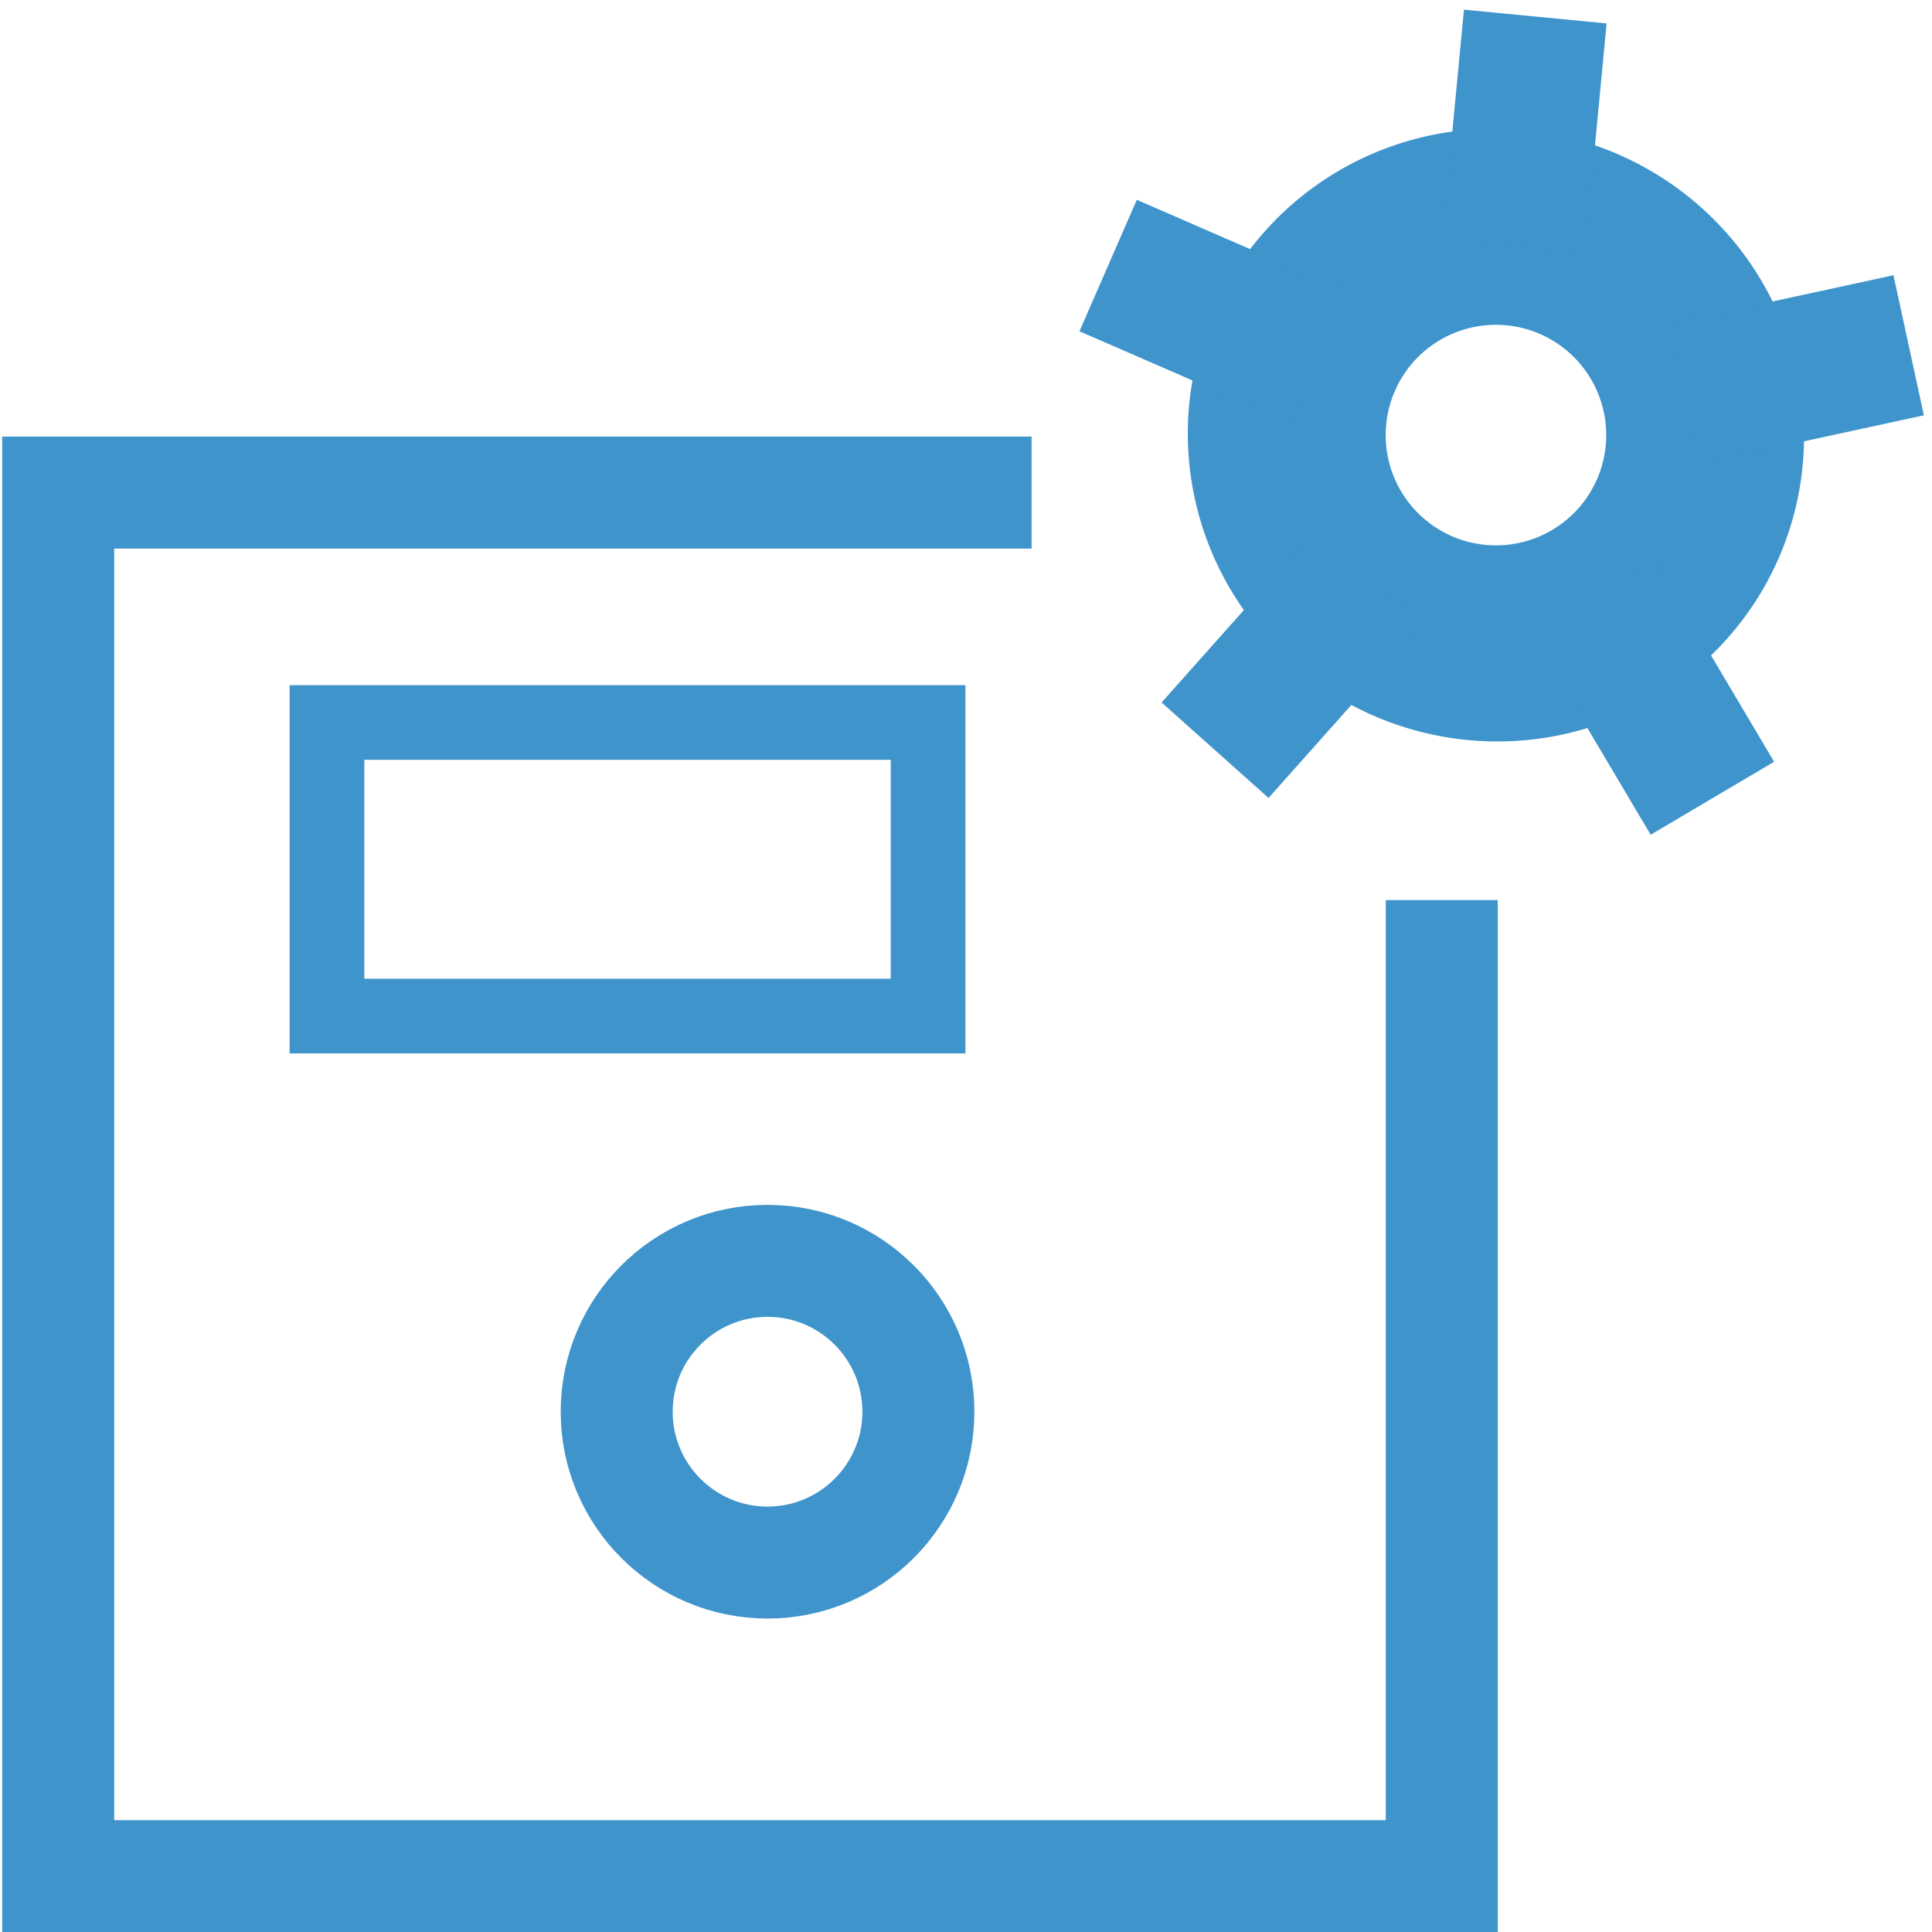 <?xml version="1.0" encoding="UTF-8" standalone="no"?>
<svg
   xmlns:dc="http://purl.org/dc/elements/1.1/"
   xmlns:cc="http://creativecommons.org/ns#"
   xmlns:rdf="http://www.w3.org/1999/02/22-rdf-syntax-ns#"
   xmlns:svg="http://www.w3.org/2000/svg"
   xmlns="http://www.w3.org/2000/svg"
   xmlns:sodipodi="http://sodipodi.sourceforge.net/DTD/sodipodi-0.dtd"
   xmlns:inkscape="http://www.inkscape.org/namespaces/inkscape"
   width="50mm"
   height="50mm"
   viewBox="0 0 50 50"
   version="1.1"
   id="svg855"
   inkscape:version="1.0.1 (3bc2e813f5, 2020-09-07)"
   sodipodi:docname="revision-save-gear-outside-outline-blue.svg">
  <defs
     id="defs849" />
  <sodipodi:namedview
     id="base"
     pagecolor="#ffffff"
     bordercolor="#666666"
     borderopacity="1.0"
     inkscape:pageopacity="0.0"
     inkscape:pageshadow="2"
     inkscape:zoom="1.4142136"
     inkscape:cx="258.95906"
     inkscape:cy="48.633138"
     inkscape:document-units="mm"
     inkscape:current-layer="layer1"
     inkscape:document-rotation="0"
     showgrid="false"
     inkscape:window-width="1900"
     inkscape:window-height="1139"
     inkscape:window-x="4592"
     inkscape:window-y="63"
     inkscape:window-maximized="0"
     units="mm"
     inkscape:pagecheckerboard="true">
    <inkscape:grid
       type="xygrid"
       id="grid2210" />
  </sodipodi:namedview>
  <g
     inkscape:groupmode="layer"
     id="layer3"
     inkscape:label="Layer 2"
     style="display:none">
    <rect
       style="display:inline;fill:#1a1a1a;fill-opacity:1;stroke:#000000;stroke-width:0"
       id="rect9364"
       width="50.114"
       height="50.121"
       x="-0.023"
       y="0.053"
       ry="3.9999444e-14" />
  </g>
  <g
     inkscape:label="Layer 1"
     inkscape:groupmode="layer"
     id="layer1"
     style="display:inline">
    <path
       id="path18310-4"
       style="fill:#3e94cb;fill-opacity:1;stroke:#2592b0;stroke-width:0;stroke-miterlimit:4;stroke-dasharray:none"
       d="m 38.676,3.33 a 7.981,7.923 19.978 0 0 -1.699,0.182 7.981,7.923 19.978 0 0 -6.045,9.439 7.981,7.923 19.978 0 0 9.52,6.055 7.981,7.923 19.978 0 0 6.045,-9.439 7.981,7.923 19.978 0 0 -7.822,-6.238 z m 0.014,5.076 a 2.854,2.854 0 0 1 0.025,0 2.854,2.854 0 0 1 2.854,2.854 2.854,2.854 0 0 1 -2.854,2.854 2.854,2.854 0 0 1 -2.854,-2.854 2.854,2.854 0 0 1 2.828,-2.854 z" />
    <rect
       style="display:inline;fill:#3e94cb;fill-opacity:1;stroke:#2592b0;stroke-width:0;stroke-miterlimit:4;stroke-dasharray:none"
       id="rect18387-3"
       width="3.71"
       height="5.949"
       x="-21.067"
       y="40.441"
       ry="1.4327513e-14"
       transform="matrix(-0.212,-0.977,0.977,-0.212,0,0)" />
    <rect
       style="display:inline;fill:#3e94cb;fill-opacity:1;stroke:#2592b0;stroke-width:0;stroke-miterlimit:4;stroke-dasharray:none"
       id="rect18387-3-4"
       width="3.71"
       height="5.949"
       x="25.72"
       y="34.393"
       ry="1.4327513e-14"
       transform="matrix(0.861,-0.509,0.51,0.86,0,0)" />
    <rect
       style="display:inline;fill:#3e94cb;fill-opacity:1;stroke:#2592b0;stroke-width:0;stroke-miterlimit:4;stroke-dasharray:none"
       id="rect18387-3-2"
       width="3.71"
       height="5.949"
       x="34.541"
       y="-12.407"
       ry="1.4327513e-14"
       transform="matrix(0.746,0.666,-0.665,0.747,0,0)" />
    <rect
       style="display:inline;fill:#3e94cb;fill-opacity:1;stroke:#2592b0;stroke-width:0;stroke-miterlimit:4;stroke-dasharray:none"
       id="rect18387-3-26"
       width="3.71"
       height="5.949"
       x="-6.993"
       y="-34.982"
       ry="1.4327513e-14"
       transform="matrix(-0.4,0.917,-0.917,-0.399,0,0)" />
    <rect
       style="display:inline;fill:#3e94cb;fill-opacity:1;stroke:#2592b0;stroke-width:0;stroke-miterlimit:4;stroke-dasharray:none"
       id="rect18387-3-41"
       width="3.71"
       height="5.949"
       x="-41.464"
       y="-2.558"
       ry="1.4327513e-14"
       transform="matrix(-0.995,-0.096,0.095,-0.995,0,0)" />
    <path
       id="path18310-4-4"
       style="display:inline;fill:#3e94cb;fill-opacity:1;stroke:#2592b0;stroke-width:0;stroke-miterlimit:4;stroke-dasharray:none"
       d="m 99.369,-44.025 a 7.981,7.923 19.978 0 0 -1.699,0.182 7.981,7.923 19.978 0 0 -6.045,9.439 7.981,7.923 19.978 0 0 9.52,6.055 7.981,7.923 19.978 0 0 6.045,-9.439 7.981,7.923 19.978 0 0 -7.822,-6.238 z m 0.014,5.076 a 2.854,2.854 0 0 1 0.025,0 2.854,2.854 0 0 1 2.854,2.854 2.854,2.854 0 0 1 -2.854,2.854 2.854,2.854 0 0 1 -2.854,-2.854 2.854,2.854 0 0 1 2.828,-2.854 z" />
    <rect
       style="display:inline;fill:#3e94cb;fill-opacity:1;stroke:#2592b0;stroke-width:0;stroke-miterlimit:4;stroke-dasharray:none"
       id="rect18387-3-3"
       width="3.71"
       height="5.949"
       x="12.337"
       y="109.788"
       ry="1.4327513e-14"
       transform="matrix(-0.212,-0.977,0.977,-0.212,0,0)" />
    <rect
       style="display:inline;fill:#3e94cb;fill-opacity:1;stroke:#2592b0;stroke-width:0;stroke-miterlimit:4;stroke-dasharray:none"
       id="rect18259-1"
       width="7.524"
       height="8.89"
       x="-66.269"
       y="-72.672"
       ry="1.8950238e-14"
       transform="matrix(-0.611,0.792,-0.788,-0.616,0,0)" />
    <rect
       style="display:inline;fill:#3e94cb;fill-opacity:1;stroke:#2592b0;stroke-width:0;stroke-miterlimit:4;stroke-dasharray:none"
       id="rect18259-4-4"
       width="7.514"
       height="8.901"
       x="-84.361"
       y="-3.493"
       ry="1.8975174e-14"
       transform="matrix(-1,0.011,-0.015,-1,0,0)" />
    <rect
       style="display:inline;fill:#3e94cb;fill-opacity:1;stroke:#2592b0;stroke-width:0;stroke-miterlimit:4;stroke-dasharray:none"
       id="rect18259-9-9"
       width="7.557"
       height="8.851"
       x="-42.084"
       y="53.688"
       ry="1.8867601e-14"
       transform="matrix(-0.632,-0.775,0.772,-0.635,0,0)" />
    <rect
       style="display:inline;fill:#3e94cb;fill-opacity:1;stroke:#2592b0;stroke-width:0;stroke-miterlimit:4;stroke-dasharray:none"
       id="rect18259-93-2"
       width="7.548"
       height="8.862"
       x="29.484"
       y="56.154"
       ry="1.8890534e-14"
       transform="matrix(0.207,-0.978,0.977,0.213,0,0)" />
    <rect
       style="display:inline;fill:#3e94cb;fill-opacity:1;stroke:#2592b0;stroke-width:0;stroke-miterlimit:4;stroke-dasharray:none"
       id="rect18259-6-0"
       width="7.509"
       height="8.907"
       x="75.566"
       y="1.926"
       ry="1.8987833e-14"
       transform="matrix(0.895,-0.446,0.445,0.896,0,0)" />
    <rect
       style="display:inline;fill:#3e94cb;fill-opacity:1;stroke:#2592b0;stroke-width:0;stroke-miterlimit:4;stroke-dasharray:none"
       id="rect18259-0-6"
       width="7.536"
       height="8.876"
       x="62.288"
       y="-68.23"
       ry="1.8921725e-14"
       transform="matrix(0.905,0.426,-0.419,0.908,0,0)" />
    <rect
       style="display:inline;fill:#3e94cb;fill-opacity:1;stroke:#2592b0;stroke-width:0;stroke-miterlimit:4;stroke-dasharray:none"
       id="rect18259-5-8"
       width="7.563"
       height="8.844"
       x="-1.001"
       y="-101.013"
       ry="1.8853688e-14"
       transform="matrix(0.236,0.972,-0.972,0.234,0,0)" />
    <path
       id="path18310-9"
       style="display:inline;fill:#3e94cb;fill-opacity:1;stroke:#2592b0;stroke-width:0;stroke-miterlimit:4;stroke-dasharray:none"
       d="m 80.233,-31.203 a 14.707,14.6 70.263 0 0 -11.432,5.654 14.707,14.6 70.263 0 0 2.626,20.625 14.707,14.6 70.263 0 0 20.497,-2.545 14.707,14.6 70.263 0 0 -2.626,-20.625 14.707,14.6 70.263 0 0 -9.066,-3.109 z m 0.074,7.02 a 7.674,7.674 0 0 1 3.32,0.729 7.674,7.674 0 0 1 3.68,10.21 7.674,7.674 0 0 1 -10.21,3.68 7.674,7.674 0 0 1 -3.68,-10.209 7.674,7.674 0 0 1 6.89,-4.41 z" />
    <rect
       style="display:inline;fill:#3e94cb;fill-opacity:1;stroke:#2592b0;stroke-width:0;stroke-miterlimit:4;stroke-dasharray:none"
       id="rect18387-3-4-2"
       width="3.71"
       height="5.949"
       x="102.073"
       y="24.558"
       ry="1.4327513e-14"
       transform="matrix(0.861,-0.509,0.51,0.86,0,0)" />
    <rect
       style="display:inline;fill:#3e94cb;fill-opacity:1;stroke:#2592b0;stroke-width:0;stroke-miterlimit:4;stroke-dasharray:none"
       id="rect18387-3-2-6"
       width="3.71"
       height="5.949"
       x="48.343"
       y="-88.145"
       ry="1.4327513e-14"
       transform="matrix(0.746,0.666,-0.665,0.747,0,0)" />
    <rect
       style="display:inline;fill:#3e94cb;fill-opacity:1;stroke:#2592b0;stroke-width:0;stroke-miterlimit:4;stroke-dasharray:none"
       id="rect18387-3-26-6"
       width="3.71"
       height="5.949"
       x="-74.647"
       y="-71.693"
       ry="1.4327513e-14"
       transform="matrix(-0.4,0.917,-0.917,-0.399,0,0)" />
    <rect
       style="display:inline;fill:#3e94cb;fill-opacity:1;stroke:#2592b0;stroke-width:0;stroke-miterlimit:4;stroke-dasharray:none"
       id="rect18387-3-41-4"
       width="3.71"
       height="5.949"
       x="-97.371"
       y="50.378"
       ry="1.4327513e-14"
       transform="matrix(-0.995,-0.096,0.095,-0.995,0,0)" />
    <rect
       style="fill:#3e94cb;fill-opacity:1;stroke:#2592b0;stroke-width:0;stroke-miterlimit:4;stroke-dasharray:none"
       id="rect18259"
       width="5.577"
       height="6.589"
       x="-15.17"
       y="-97.001"
       ry="1.4045597e-14"
       transform="matrix(-0.611,0.792,-0.788,-0.616,0,0)" />
    <rect
       style="display:inline;fill:#3e94cb;fill-opacity:1;stroke:#2592b0;stroke-width:0;stroke-miterlimit:4;stroke-dasharray:none"
       id="rect18259-4"
       width="5.57"
       height="6.597"
       x="-74.967"
       y="-56.178"
       ry="1.4064079e-14"
       transform="matrix(-1,0.011,-0.015,-1,0,0)" />
    <rect
       style="display:inline;fill:#3e94cb;fill-opacity:1;stroke:#2592b0;stroke-width:0;stroke-miterlimit:4;stroke-dasharray:none"
       id="rect18259-9"
       width="5.601"
       height="6.56"
       x="-80.888"
       y="16.296"
       ry="1.3984348e-14"
       transform="matrix(-0.632,-0.775,0.772,-0.635,0,0)" />
    <rect
       style="display:inline;fill:#3e94cb;fill-opacity:1;stroke:#2592b0;stroke-width:0;stroke-miterlimit:4;stroke-dasharray:none"
       id="rect18259-93"
       width="5.595"
       height="6.568"
       x="-27.547"
       y="65.636"
       ry="1.4001345e-14"
       transform="matrix(0.207,-0.978,0.977,0.213,0,0)" />
    <rect
       style="display:inline;fill:#3e94cb;fill-opacity:1;stroke:#2592b0;stroke-width:0;stroke-miterlimit:4;stroke-dasharray:none"
       id="rect18259-6"
       width="5.566"
       height="6.602"
       x="44.106"
       y="55.174"
       ry="1.4073461e-14"
       transform="matrix(0.895,-0.446,0.445,0.896,0,0)" />
    <rect
       style="display:inline;fill:#3e94cb;fill-opacity:1;stroke:#2592b0;stroke-width:0;stroke-miterlimit:4;stroke-dasharray:none"
       id="rect18259-0"
       width="5.585"
       height="6.579"
       x="80.591"
       y="-7.838"
       ry="1.4024463e-14"
       transform="matrix(0.905,0.426,-0.419,0.908,0,0)" />
    <rect
       style="display:inline;fill:#3e94cb;fill-opacity:1;stroke:#2592b0;stroke-width:0;stroke-miterlimit:4;stroke-dasharray:none"
       id="rect18259-5"
       width="5.605"
       height="6.555"
       x="54.326"
       y="-75.141"
       ry="1.3974035e-14"
       transform="matrix(0.236,0.972,-0.972,0.234,0,0)" />
    <path
       id="path18310"
       style="fill:#3e94cb;fill-opacity:1;stroke:#2592b0;stroke-width:0;stroke-miterlimit:4;stroke-dasharray:none"
       d="m 72.717,30.323 a 10.9,10.821 70.263 0 0 -8.473,4.191 10.9,10.821 70.263 0 0 1.946,15.287 10.9,10.821 70.263 0 0 15.192,-1.886 10.9,10.821 70.263 0 0 -1.946,-15.287 10.9,10.821 70.263 0 0 -6.719,-2.305 z m 0.055,5.203 a 5.688,5.688 0 0 1 2.461,0.54 5.688,5.688 0 0 1 2.728,7.567 5.688,5.688 0 0 1 -7.567,2.727 5.688,5.688 0 0 1 -2.727,-7.567 5.688,5.688 0 0 1 5.106,-3.268 z" />
    <path
       style="display:inline;fill:none;stroke:#3e94cb;stroke-width:2.898;stroke-linecap:butt;stroke-linejoin:miter;stroke-miterlimit:4;stroke-dasharray:none;stroke-opacity:1"
       d="m 26.698,12.748 -25.192,-10e-7 V 48.556 H 37.313 V 23.295"
       id="path5297" />
    <rect
       style="fill:none;stroke:#3e94cb;stroke-width:1.932;stroke-miterlimit:4;stroke-dasharray:none;stroke-opacity:1"
       id="rect5934"
       width="15.557"
       height="7.598"
       x="8.462"
       y="18.698"
       ry="4.2077402e-14" />
    <circle
       style="fill:none;stroke:#3e94cb;stroke-width:2.898;stroke-miterlimit:4;stroke-dasharray:none;stroke-opacity:1"
       id="path5936"
       cx="19.864"
       cy="36.535"
       r="3.904" />
  </g>
</svg>
